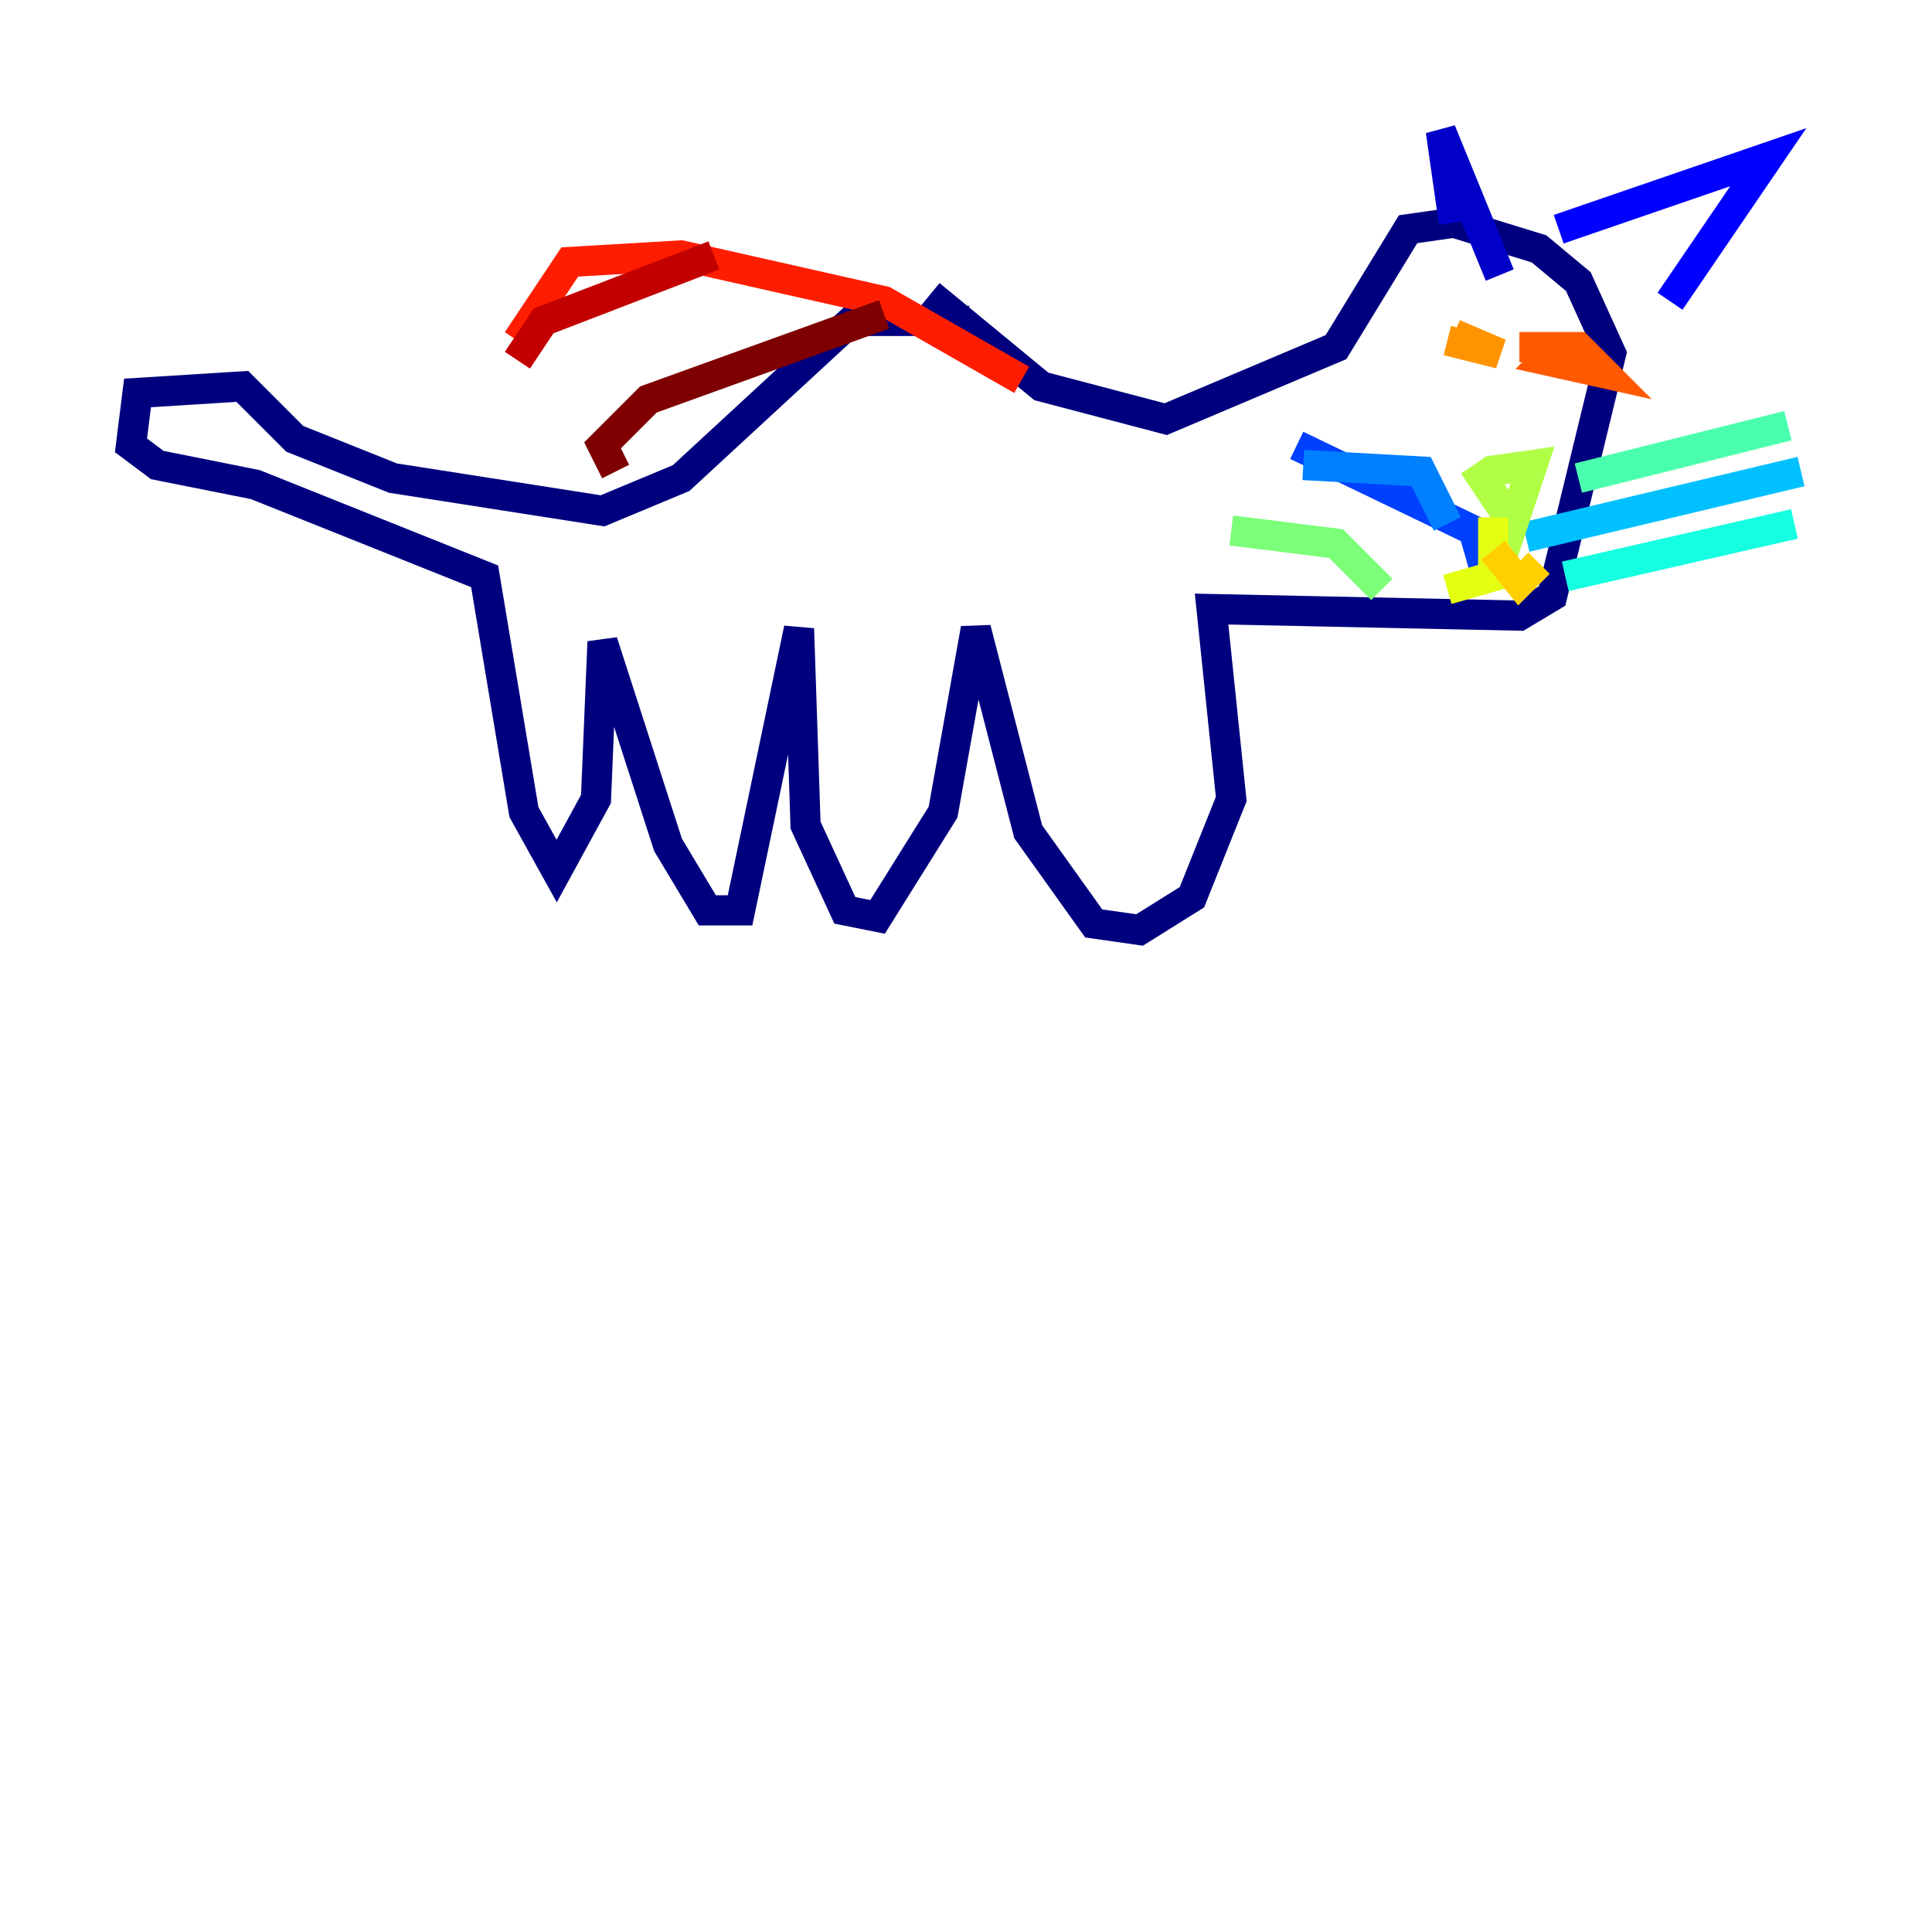 <?xml version="1.0" encoding="utf-8" ?>
<svg baseProfile="tiny" height="128" version="1.2" viewBox="0,0,128,128" width="128" xmlns="http://www.w3.org/2000/svg" xmlns:ev="http://www.w3.org/2001/xml-events" xmlns:xlink="http://www.w3.org/1999/xlink"><defs /><polyline fill="none" points="64.217,21.261 56.407,21.261 45.125,31.675 39.919,33.844 26.034,31.675 19.525,29.071 16.054,25.6 9.112,26.034 8.678,29.505 10.414,30.807 16.922,32.108 32.108,38.183 34.712,53.803 36.881,57.709 39.485,52.936 39.919,42.522 44.258,55.973 46.861,60.312 49.031,60.312 52.936,41.654 53.37,54.671 55.973,60.312 58.142,60.746 62.481,53.803 64.651,41.654 68.122,55.105 72.461,61.18 75.498,61.614 78.969,59.444 81.573,52.936 80.271,40.352 100.664,40.786 102.834,39.485 106.739,23.43 104.57,18.658 101.966,16.488 96.325,14.752 93.288,15.186 88.515,22.997 77.234,27.77 68.99,25.6 61.614,19.525" stroke="#00007f" stroke-width="2" /><polyline fill="none" points="96.325,14.752 95.458,8.678 99.363,18.224" stroke="#0000c8" stroke-width="2" /><polyline fill="none" points="103.268,15.186 117.153,10.414 110.644,19.959" stroke="#0000ff" stroke-width="2" /><polyline fill="none" points="98.495,38.183 97.627,35.146 85.912,29.505" stroke="#0040ff" stroke-width="2" /><polyline fill="none" points="95.891,34.712 94.156,31.241 86.346,30.807" stroke="#0080ff" stroke-width="2" /><polyline fill="none" points="101.098,35.58 119.322,31.241" stroke="#00c0ff" stroke-width="2" /><polyline fill="none" points="103.702,38.183 118.888,34.712" stroke="#15ffe1" stroke-width="2" /><polyline fill="none" points="104.57,31.675 118.454,28.203" stroke="#49ffad" stroke-width="2" /><polyline fill="none" points="91.552,39.051 88.515,36.014 81.573,35.146" stroke="#7cff79" stroke-width="2" /><polyline fill="none" points="98.495,31.241 101.532,30.807 100.231,34.712 97.627,30.807" stroke="#b0ff46" stroke-width="2" /><polyline fill="none" points="98.929,34.278 98.929,38.183 95.891,39.051" stroke="#e4ff12" stroke-width="2" /><polyline fill="none" points="98.929,36.447 100.664,38.617 101.966,37.315" stroke="#ffcf00" stroke-width="2" /><polyline fill="none" points="95.891,22.563 99.363,23.43 96.325,22.129" stroke="#ff9400" stroke-width="2" /><polyline fill="none" points="103.268,22.997 102.4,23.864 106.305,24.732 104.57,22.997 100.664,22.997" stroke="#ff5900" stroke-width="2" /><polyline fill="none" points="67.688,25.166 58.576,19.959 45.125,16.922 37.749,17.356 34.278,22.563" stroke="#ff1d00" stroke-width="2" /><polyline fill="none" points="47.295,16.922 36.014,21.261 34.278,23.864" stroke="#c30000" stroke-width="2" /><polyline fill="none" points="58.576,20.827 42.956,26.468 39.919,29.505 40.786,31.241" stroke="#7f0000" stroke-width="2" /></svg>